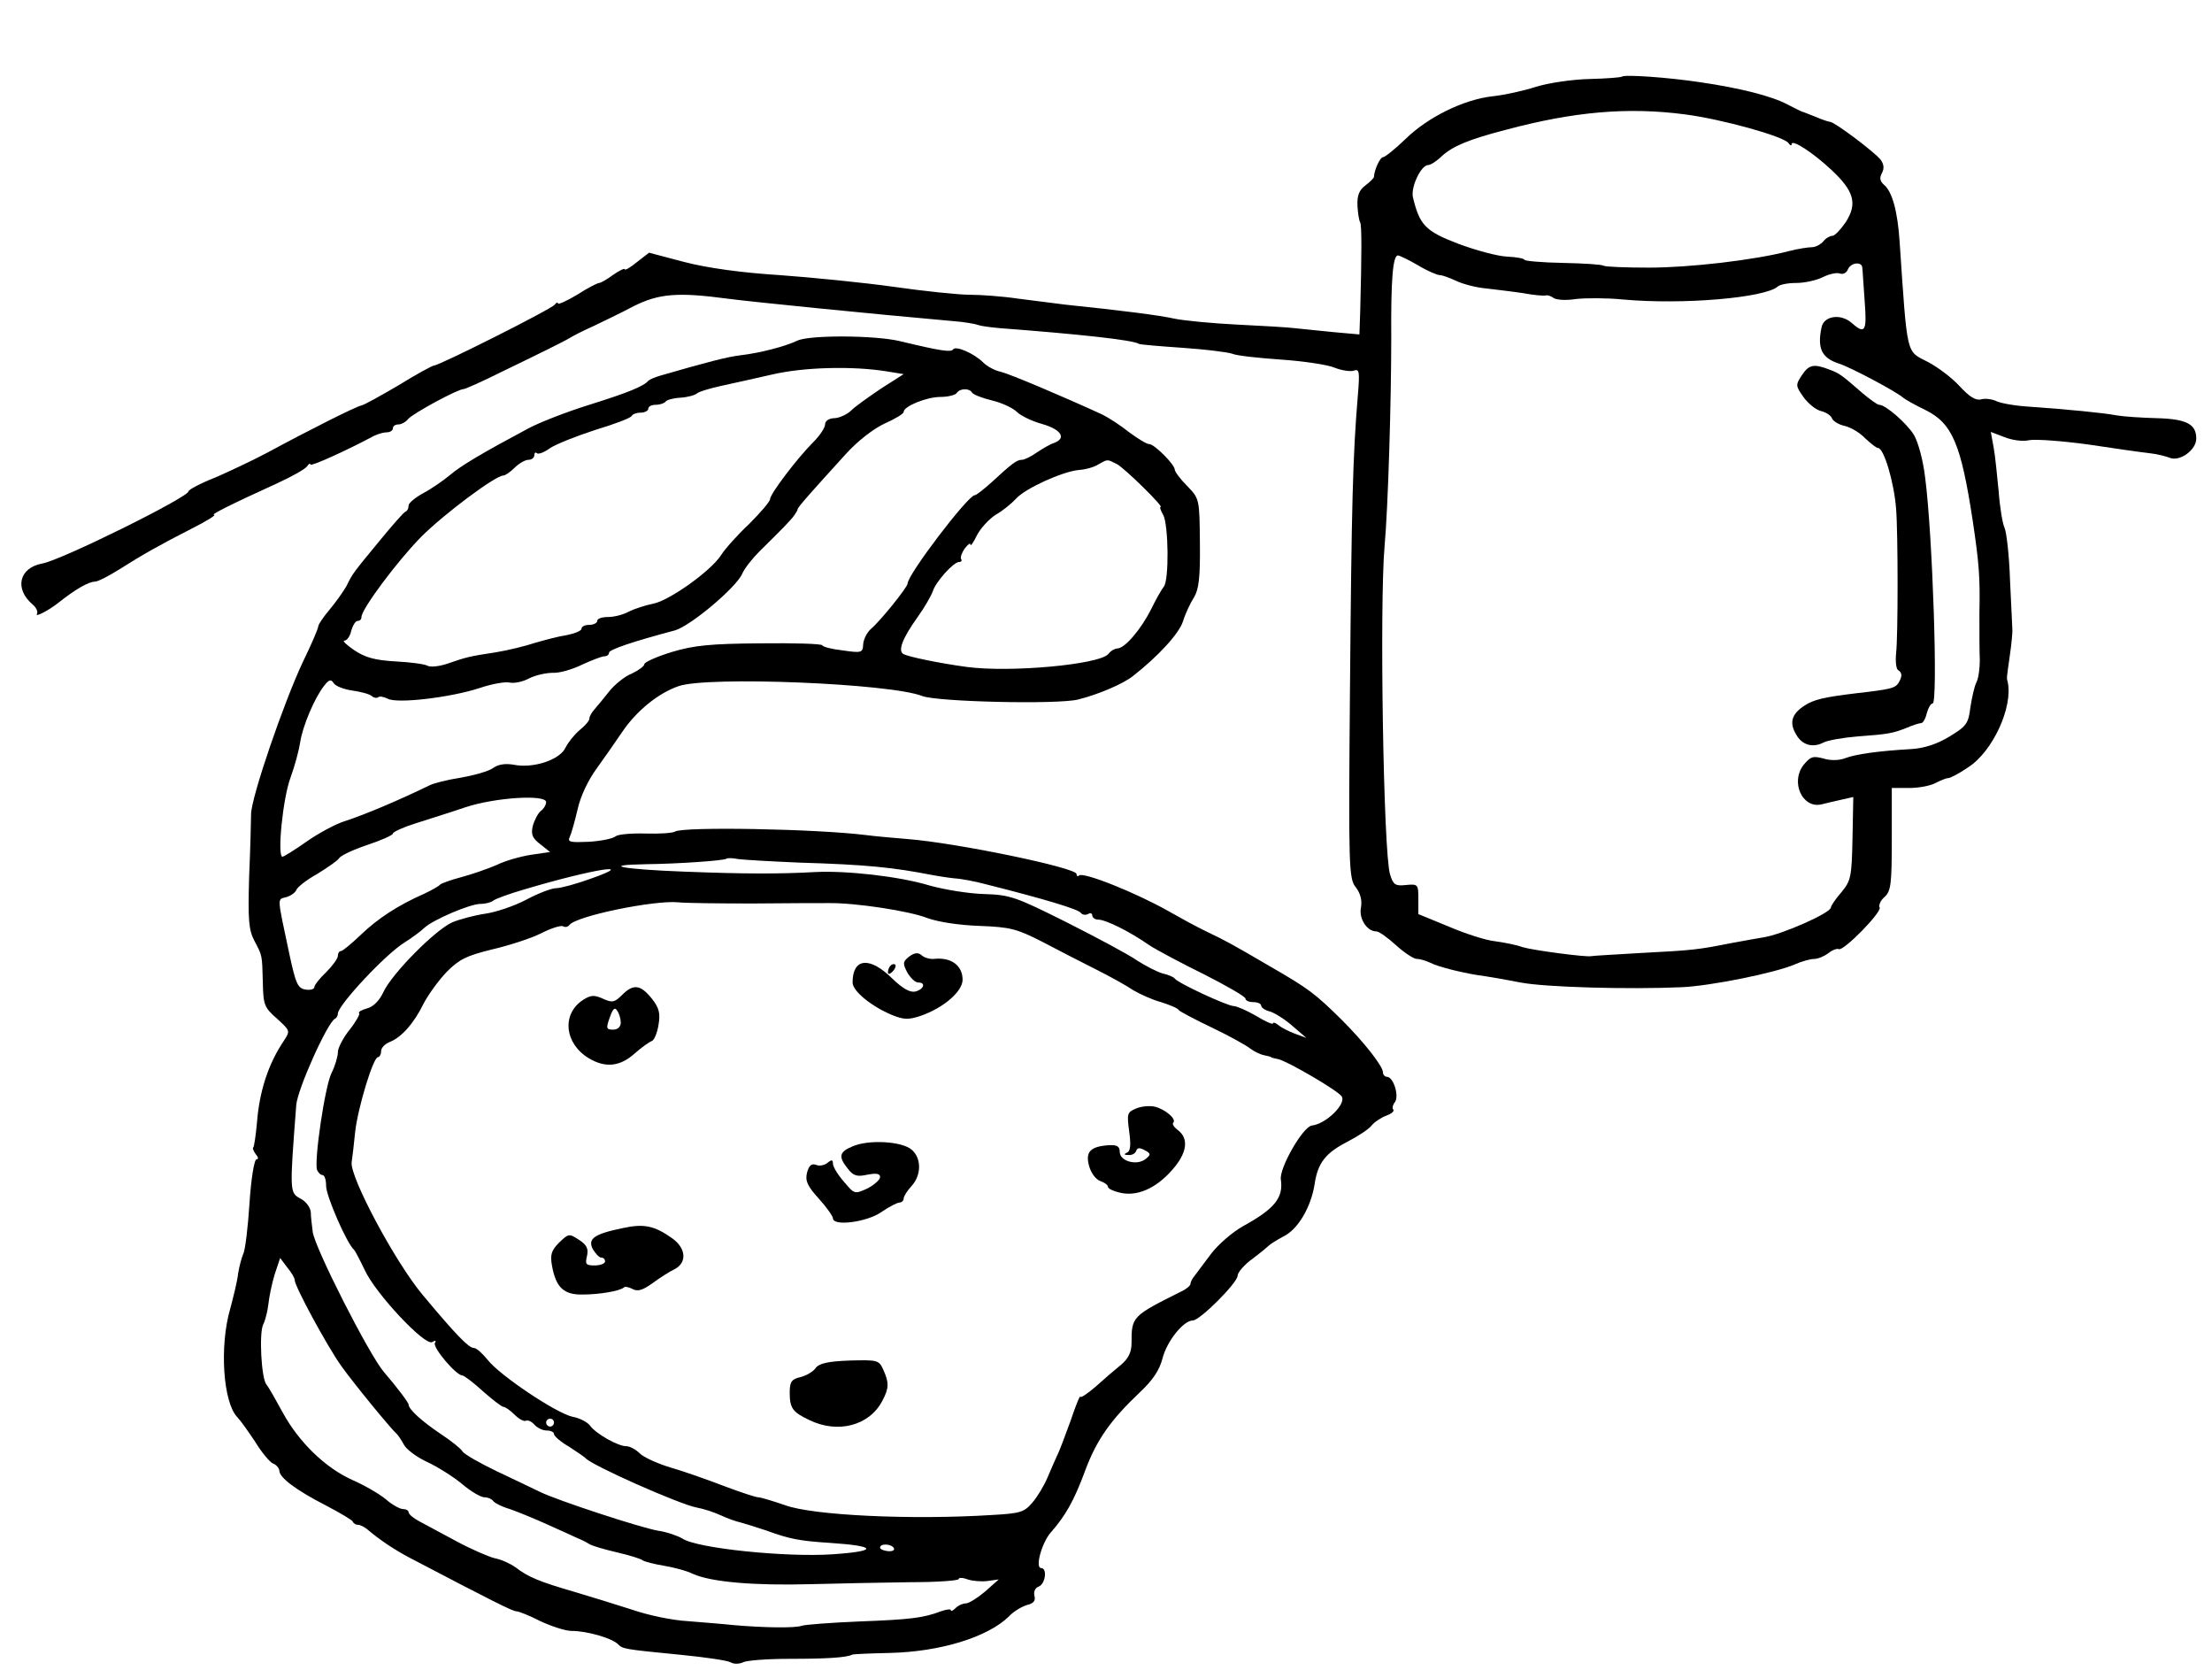 <?xml version="1.0" standalone="no"?>
<!DOCTYPE svg PUBLIC "-//W3C//DTD SVG 20010904//EN"
 "http://www.w3.org/TR/2001/REC-SVG-20010904/DTD/svg10.dtd">
<svg version="1.0" xmlns="http://www.w3.org/2000/svg"
 width="563pt" height="427pt" viewBox="0 0 563 427"
 preserveAspectRatio="xMidYMid meet">
<g transform="translate(0,427) scale(0.1,-0.1)"
fill="#000000" stroke="none">
<path d="M4128 4075 c-2 -2 -39 -5 -82 -6 -44 -1 -105 -10 -137 -20 -31 -10
-81 -21 -110 -24 -73 -8 -165 -53 -222 -109 -26 -25 -52 -46 -57 -46 -7 0 -22
-31 -23 -50 0 -3 -10 -13 -22 -22 -16 -12 -21 -26 -20 -51 1 -19 4 -38 7 -43
4 -8 4 -77 0 -227 l-2 -58 -67 6 c-38 4 -81 8 -98 10 -16 2 -82 6 -145 9 -63
3 -135 10 -160 15 -40 9 -136 21 -280 36 -25 3 -78 10 -118 15 -40 6 -96 10
-124 10 -28 0 -115 9 -192 20 -78 11 -209 24 -292 30 -96 6 -183 18 -241 33
l-91 24 -31 -24 c-17 -14 -31 -22 -31 -18 0 3 -13 -3 -29 -14 -16 -12 -32 -21
-36 -21 -4 0 -30 -13 -56 -30 -27 -16 -49 -26 -49 -22 0 4 -4 2 -8 -3 -7 -11
-294 -155 -307 -155 -4 0 -45 -22 -90 -50 -46 -27 -89 -51 -96 -52 -14 -3
-128 -60 -239 -120 -36 -19 -95 -47 -132 -63 -38 -15 -68 -31 -68 -35 0 -15
-325 -176 -373 -184 -59 -11 -71 -65 -23 -105 9 -8 13 -18 10 -23 -6 -10 30 9
53 27 44 35 78 55 95 55 7 0 36 15 63 32 60 38 99 60 185 104 36 18 61 34 55
34 -10 0 37 24 160 80 39 18 73 37 77 44 4 6 8 8 8 4 0 -6 91 35 162 73 10 5
25 9 33 9 8 0 15 5 15 10 0 6 6 10 14 10 7 0 19 6 25 14 12 14 126 76 141 76
4 0 47 19 95 43 48 23 103 50 123 60 20 10 44 22 52 27 8 5 35 19 60 30 25 12
71 34 103 51 64 32 112 36 239 19 60 -8 370 -39 573 -57 28 -2 57 -7 65 -10 8
-3 33 -6 55 -8 198 -15 339 -30 354 -40 4 -2 53 -6 111 -10 58 -4 114 -11 126
-15 11 -5 67 -11 125 -15 57 -4 119 -13 137 -21 18 -7 40 -10 48 -7 14 5 15
-3 10 -63 -13 -155 -16 -281 -20 -744 -4 -460 -3 -486 15 -508 12 -16 16 -33
13 -51 -6 -28 15 -61 39 -61 7 0 29 -16 50 -35 21 -19 45 -35 53 -35 9 0 24
-5 35 -10 18 -10 90 -28 139 -34 14 -2 54 -9 90 -16 62 -12 273 -18 410 -12
72 3 237 36 288 58 18 8 40 14 50 14 9 0 26 7 36 15 10 8 22 12 26 10 11 -7
111 95 104 106 -3 5 2 18 13 27 16 15 18 34 18 147 l0 130 45 0 c25 0 55 6 67
13 12 6 26 12 31 12 6 0 29 12 52 28 62 40 114 153 100 217 -3 11 -3 7 6 71 4
27 6 54 6 59 0 6 -3 62 -6 127 -2 64 -9 124 -14 135 -5 10 -12 52 -15 93 -4
41 -9 92 -13 113 l-7 38 34 -13 c20 -8 47 -12 64 -8 17 3 84 -2 150 -11 66
-10 136 -20 155 -22 19 -2 43 -8 53 -12 25 -10 67 20 67 49 0 37 -25 50 -101
52 -38 1 -84 4 -101 7 -38 7 -123 15 -220 22 -37 2 -76 9 -86 14 -10 5 -28 8
-39 5 -14 -4 -30 6 -55 33 -19 21 -56 49 -81 62 -56 29 -52 10 -72 305 -5 78
-19 129 -40 146 -10 9 -12 17 -5 30 6 11 5 22 -3 33 -14 19 -118 97 -129 97
-3 0 -19 5 -35 12 -15 6 -30 12 -33 13 -3 0 -21 9 -40 19 -39 21 -120 42 -224
57 -79 12 -192 20 -198 14z m160 -96 c94 -12 252 -56 264 -73 4 -6 8 -8 8 -3
0 14 54 -21 101 -65 58 -54 67 -86 37 -133 -13 -19 -28 -35 -34 -35 -6 0 -17
-6 -23 -14 -7 -8 -20 -15 -29 -15 -9 0 -36 -4 -59 -10 -88 -23 -253 -42 -356
-42 -59 0 -111 2 -116 5 -4 3 -51 6 -104 7 -53 1 -97 5 -97 8 0 3 -20 7 -44 8
-24 1 -80 16 -125 33 -84 32 -98 48 -115 119 -5 26 21 81 39 81 6 0 22 10 35
23 28 25 67 42 164 67 172 46 309 58 454 39z m-679 -384 c23 -14 49 -25 55
-25 7 0 26 -7 43 -15 17 -8 51 -17 76 -19 25 -3 68 -8 94 -12 26 -5 52 -7 57
-6 4 2 13 -1 20 -6 6 -5 31 -7 56 -3 25 3 79 3 120 -1 152 -14 362 4 395 33 5
5 26 9 47 9 22 0 52 7 68 15 16 8 35 12 43 9 8 -3 17 2 20 10 8 19 37 21 37 4
1 -7 3 -46 6 -85 6 -77 1 -85 -34 -54 -28 24 -71 17 -76 -13 -11 -53 1 -77 44
-91 27 -8 146 -71 164 -87 6 -5 31 -19 56 -31 69 -34 91 -86 121 -282 16 -108
19 -143 17 -235 0 -47 0 -101 1 -120 0 -19 -3 -44 -8 -55 -6 -11 -12 -40 -16
-65 -5 -41 -10 -48 -53 -74 -31 -19 -64 -30 -97 -32 -86 -5 -141 -13 -168 -23
-15 -6 -38 -7 -56 -1 -27 7 -33 5 -51 -17 -33 -43 -3 -110 45 -100 11 3 34 8
51 12 l31 7 -2 -105 c-2 -98 -4 -108 -28 -137 -15 -17 -27 -35 -27 -39 0 -14
-125 -69 -171 -76 -13 -2 -51 -9 -84 -15 -81 -16 -93 -18 -230 -25 -66 -4
-122 -7 -125 -8 -13 -3 -149 15 -175 23 -16 6 -48 12 -70 15 -22 2 -75 19
-117 37 l-78 32 0 38 c0 38 -1 39 -32 36 -27 -3 -32 1 -40 27 -17 53 -27 688
-14 835 9 99 17 368 17 530 -1 148 4 210 17 210 4 0 27 -11 51 -25z"/>
<path d="M4586 3315 c-16 -24 -16 -27 4 -55 12 -17 32 -33 45 -36 13 -3 26
-12 28 -19 3 -7 18 -16 33 -19 16 -4 39 -18 52 -32 14 -13 28 -24 32 -24 15 0
41 -88 46 -155 5 -62 5 -326 0 -367 -2 -21 0 -40 5 -43 11 -7 11 -16 1 -33 -9
-13 -19 -16 -107 -26 -83 -10 -109 -16 -133 -32 -32 -21 -38 -43 -21 -72 15
-28 43 -36 71 -21 10 5 48 12 85 15 81 6 90 8 126 22 16 7 32 12 37 12 4 0 11
11 14 25 4 14 10 25 15 25 14 0 0 429 -19 574 -5 44 -18 92 -29 110 -19 30
-72 76 -88 76 -5 0 -24 14 -43 30 -54 47 -58 50 -85 60 -39 15 -51 12 -69 -15z"/>
<path d="M2029 3403 c-32 -15 -94 -31 -144 -37 -34 -4 -84 -17 -205 -52 -14
-4 -27 -10 -30 -13 -12 -14 -51 -30 -150 -61 -58 -18 -127 -45 -155 -60 -118
-63 -172 -95 -200 -119 -17 -14 -47 -35 -68 -46 -20 -11 -37 -25 -37 -31 0 -7
-3 -14 -8 -16 -4 -1 -33 -34 -65 -73 -69 -84 -69 -83 -85 -116 -8 -14 -27 -41
-43 -60 -16 -19 -29 -38 -29 -43 0 -5 -17 -45 -39 -90 -49 -104 -132 -346
-132 -388 0 -18 -2 -91 -5 -161 -3 -107 -1 -133 13 -160 21 -40 20 -35 22
-108 1 -56 4 -63 36 -91 34 -31 34 -31 17 -57 -39 -58 -62 -128 -68 -208 -3
-32 -7 -59 -9 -62 -3 -2 0 -10 6 -18 7 -8 7 -13 2 -13 -6 0 -14 -50 -18 -112
-4 -62 -11 -120 -16 -129 -4 -9 -10 -31 -13 -50 -2 -19 -12 -59 -20 -89 -28
-96 -18 -239 18 -276 7 -7 27 -35 45 -62 17 -28 38 -53 46 -56 8 -3 15 -11 16
-18 0 -18 43 -50 119 -89 36 -19 67 -37 68 -41 2 -5 8 -8 13 -8 6 0 15 -5 22
-10 34 -29 72 -54 110 -74 210 -110 262 -136 271 -136 6 0 34 -11 61 -25 28
-13 64 -25 80 -25 39 0 101 -18 117 -33 14 -13 10 -13 163 -28 60 -6 116 -14
125 -19 8 -5 22 -4 31 0 8 5 62 9 119 9 93 0 145 3 160 11 3 1 46 3 95 4 128
3 249 40 303 93 12 13 33 25 46 29 17 4 22 11 19 23 -3 11 2 21 11 24 17 7 22
47 6 47 -16 0 1 63 24 90 38 43 60 82 88 158 29 78 65 129 139 199 33 31 50
56 58 87 11 43 53 96 77 96 18 0 114 96 114 114 0 8 17 28 38 43 20 15 39 31
42 34 3 3 20 14 37 23 37 18 70 75 79 133 8 54 28 79 82 107 27 14 55 32 62
41 8 10 25 21 38 26 14 5 22 12 18 16 -3 3 -1 12 4 18 12 15 -3 65 -20 65 -5
0 -10 5 -10 11 0 16 -48 77 -105 134 -68 67 -84 79 -179 134 -108 63 -114 66
-166 91 -25 12 -67 35 -95 51 -81 46 -219 102 -229 91 -3 -3 -6 -1 -6 4 0 16
-304 79 -430 89 -36 3 -83 7 -105 10 -128 16 -466 22 -487 9 -6 -4 -40 -6 -75
-5 -36 1 -70 -2 -76 -7 -7 -6 -37 -12 -68 -14 -47 -2 -55 -1 -49 12 4 8 13 40
20 70 7 33 27 75 49 105 20 28 49 69 65 93 36 53 91 98 143 116 74 26 539 7
620 -25 38 -15 345 -22 397 -9 52 13 115 40 140 60 65 51 117 108 127 139 6
20 19 47 28 61 12 20 16 49 15 138 -1 113 -1 113 -33 146 -17 17 -31 36 -31
41 0 13 -52 65 -65 65 -7 0 -29 14 -51 30 -21 17 -52 37 -68 45 -107 49 -235
103 -259 109 -15 3 -35 14 -45 24 -23 23 -70 43 -76 33 -5 -8 -32 -4 -136 21
-62 15 -231 16 -261 1z m228 -78 l43 -7 -58 -37 c-31 -21 -65 -45 -75 -55 -10
-10 -29 -19 -42 -20 -15 0 -25 -7 -25 -16 0 -8 -13 -28 -30 -45 -41 -41 -110
-132 -110 -145 0 -6 -24 -34 -53 -63 -30 -28 -62 -64 -72 -80 -26 -40 -131
-115 -172 -123 -20 -4 -48 -13 -62 -20 -14 -8 -38 -14 -53 -14 -16 0 -28 -4
-28 -10 0 -5 -9 -10 -20 -10 -11 0 -20 -4 -20 -10 0 -5 -17 -12 -37 -16 -21
-3 -58 -13 -82 -20 -24 -8 -69 -19 -100 -24 -66 -10 -74 -12 -123 -29 -21 -7
-43 -9 -50 -5 -6 4 -43 9 -81 11 -53 3 -78 10 -106 29 -19 13 -31 24 -24 24 6
0 14 11 17 25 4 14 11 25 16 25 6 0 10 4 10 10 0 20 91 142 152 204 58 58 189
156 209 156 5 0 18 9 29 20 11 11 27 20 35 20 8 0 15 5 15 12 0 6 3 8 6 5 4
-4 19 2 33 12 14 10 67 31 116 47 50 15 92 31 93 36 2 4 12 8 23 8 10 0 19 5
19 10 0 6 9 10 19 10 11 0 22 4 25 8 2 4 19 9 37 10 18 1 37 6 43 11 6 5 34
13 61 19 28 6 86 19 130 29 81 19 206 22 292 8z m217 -54 c3 -5 26 -14 51 -20
25 -6 53 -19 63 -29 10 -10 39 -24 65 -31 48 -14 62 -36 30 -48 -10 -3 -30
-15 -45 -25 -14 -10 -31 -18 -37 -18 -13 0 -25 -9 -77 -57 -20 -18 -39 -33
-43 -33 -17 0 -171 -202 -171 -225 0 -9 -70 -96 -93 -115 -10 -9 -19 -26 -20
-39 -1 -22 -4 -23 -52 -16 -27 3 -51 9 -52 13 -2 4 -73 6 -158 5 -126 -1 -168
-5 -225 -22 -39 -12 -70 -26 -70 -31 0 -5 -15 -16 -32 -24 -18 -7 -44 -28 -58
-46 -14 -18 -31 -38 -37 -45 -7 -8 -13 -18 -13 -24 0 -5 -11 -18 -25 -29 -13
-11 -29 -31 -36 -45 -14 -30 -81 -53 -131 -43 -22 4 -41 1 -54 -9 -12 -8 -48
-18 -82 -24 -33 -5 -68 -14 -78 -19 -76 -37 -165 -75 -218 -92 -22 -7 -65 -30
-95 -51 -31 -22 -59 -39 -62 -39 -14 0 1 149 20 200 11 30 22 71 25 91 6 41
37 114 61 144 12 16 18 17 24 7 5 -8 26 -16 47 -19 22 -3 44 -9 50 -14 6 -5
13 -6 17 -3 3 3 14 1 24 -4 24 -13 159 3 233 27 32 11 67 17 78 14 11 -2 33 2
49 11 16 8 43 14 60 14 17 -1 51 9 75 21 24 11 50 21 56 21 7 0 12 4 12 9 0 8
59 28 168 57 39 11 156 109 171 144 6 14 26 39 44 57 66 65 72 72 85 87 6 8
12 17 12 20 0 5 33 42 124 142 28 31 69 63 97 76 27 12 49 25 49 30 0 14 58
38 94 38 19 0 38 5 41 10 8 12 32 13 39 1z m369 -182 c20 -11 120 -109 111
-109 -3 0 0 -9 7 -21 13 -26 15 -165 1 -182 -5 -6 -20 -32 -32 -57 -25 -50
-67 -100 -86 -100 -6 0 -17 -6 -23 -14 -22 -27 -250 -48 -361 -33 -67 9 -150
26 -161 33 -14 8 -2 40 36 93 18 25 35 55 39 66 7 24 53 75 67 75 6 0 8 3 5 8
-2 4 2 16 10 27 8 10 14 15 14 9 0 -5 8 6 16 23 9 18 31 42 48 53 18 10 41 29
52 41 23 26 118 69 159 73 17 1 39 7 50 14 25 14 22 14 48 1z m-1453 -860 c0
-7 -6 -17 -14 -23 -7 -6 -16 -23 -20 -38 -5 -21 -1 -31 19 -46 l25 -20 -48 -7
c-26 -4 -66 -15 -88 -26 -23 -10 -64 -24 -90 -31 -27 -7 -51 -16 -54 -19 -3
-4 -21 -14 -40 -23 -68 -30 -118 -63 -161 -104 -24 -23 -47 -42 -51 -42 -5 0
-8 -6 -8 -12 0 -7 -14 -26 -30 -42 -17 -16 -30 -33 -30 -38 0 -5 -10 -8 -22
-6 -20 3 -25 14 -41 88 -32 151 -32 141 -9 147 11 3 23 11 26 18 2 7 26 26 53
41 26 16 51 33 56 40 4 7 36 22 72 34 36 12 65 25 65 29 0 4 26 16 58 26 31
10 89 28 127 41 76 25 205 33 205 13z m645 -154 c169 -5 238 -12 340 -32 11
-2 35 -6 54 -8 18 -1 54 -8 80 -15 151 -38 237 -64 242 -73 4 -5 12 -6 18 -3
6 4 11 2 11 -3 0 -6 7 -11 15 -11 19 0 80 -30 130 -65 20 -13 84 -47 141 -75
57 -29 104 -56 104 -61 0 -5 9 -9 20 -9 11 0 20 -4 20 -9 0 -5 10 -12 23 -15
12 -4 38 -20 57 -37 l35 -30 -30 11 c-16 6 -35 16 -42 22 -7 6 -13 7 -13 4 0
-4 -20 5 -43 19 -24 14 -50 25 -57 25 -16 0 -143 59 -150 70 -3 4 -17 10 -31
13 -14 4 -43 19 -65 33 -21 15 -102 58 -179 97 -130 65 -144 70 -210 72 -38 1
-101 11 -140 22 -76 23 -210 38 -290 34 -91 -5 -178 -5 -333 1 -159 6 -217 17
-96 19 81 1 197 9 203 14 2 2 15 2 30 -1 14 -2 85 -6 156 -9z m-529 -40 c-38
-14 -79 -25 -90 -25 -12 0 -46 -13 -76 -29 -30 -16 -77 -32 -105 -36 -27 -4
-65 -14 -84 -22 -43 -19 -153 -130 -175 -177 -10 -22 -26 -38 -42 -42 -14 -4
-23 -9 -20 -12 3 -2 -8 -22 -24 -42 -17 -21 -30 -47 -30 -57 0 -11 -7 -35 -16
-53 -17 -33 -45 -225 -37 -247 3 -7 9 -13 14 -13 5 0 9 -12 9 -27 -1 -24 53
-148 71 -163 3 -3 15 -26 27 -51 27 -60 154 -195 172 -184 8 5 11 4 7 -2 -7
-11 54 -83 70 -83 4 0 28 -18 52 -40 25 -22 48 -40 53 -40 4 0 17 -9 28 -20
12 -12 25 -18 29 -15 5 2 14 -2 21 -10 7 -8 21 -15 31 -15 11 0 19 -4 19 -9 0
-5 17 -20 38 -32 20 -13 39 -26 42 -29 14 -18 240 -118 283 -126 17 -3 45 -12
62 -20 17 -8 40 -16 50 -18 11 -3 40 -12 64 -20 60 -22 85 -27 164 -32 120 -8
123 -21 6 -29 -118 -8 -345 15 -382 40 -12 7 -40 17 -62 20 -46 8 -259 78
-301 99 -16 8 -65 31 -109 52 -44 21 -84 44 -88 51 -4 7 -29 27 -55 44 -49 33
-82 63 -82 75 0 5 -31 46 -63 83 -37 43 -175 314 -181 356 -2 17 -5 39 -5 51
-1 11 -12 27 -26 34 -28 15 -28 16 -11 238 3 40 80 212 99 220 4 2 7 8 7 13 0
21 122 152 170 181 19 12 42 29 50 37 21 20 116 61 143 61 13 0 27 4 32 8 6 5
42 18 80 29 175 52 290 70 171 28z m410 -64 c87 1 175 1 194 1 66 1 205 -20
250 -38 28 -10 79 -18 132 -20 79 -3 95 -7 160 -40 40 -21 102 -53 138 -71 36
-18 79 -42 95 -53 17 -10 48 -24 70 -30 22 -7 42 -15 45 -20 3 -4 41 -24 85
-45 44 -21 87 -45 97 -53 9 -7 25 -15 35 -17 10 -2 18 -4 18 -5 0 -1 8 -3 18
-5 22 -4 154 -81 162 -95 12 -19 -40 -70 -76 -74 -23 -3 -83 -108 -79 -137 7
-47 -16 -75 -96 -119 -27 -15 -64 -47 -82 -71 -18 -24 -37 -49 -42 -56 -6 -7
-10 -16 -10 -20 0 -4 -10 -13 -23 -19 -126 -63 -127 -64 -127 -132 0 -23 -8
-39 -27 -55 -15 -12 -44 -37 -65 -56 -21 -18 -38 -29 -38 -25 -1 5 -12 -22
-25 -61 -14 -38 -29 -79 -35 -90 -5 -11 -16 -36 -24 -55 -8 -19 -25 -48 -38
-63 -21 -25 -31 -28 -103 -32 -206 -13 -457 -1 -527 25 -32 11 -62 20 -68 20
-6 0 -46 13 -88 29 -42 16 -104 38 -136 47 -33 10 -68 26 -78 36 -10 10 -25
18 -34 18 -21 0 -76 31 -92 52 -6 9 -27 20 -45 23 -41 9 -185 105 -216 145
-13 16 -28 30 -35 30 -13 0 -46 34 -131 136 -70 84 -184 298 -180 336 2 13 6
48 9 78 7 62 46 190 58 190 4 0 8 7 8 15 0 9 10 19 23 24 29 12 60 46 85 97
12 23 38 59 59 81 32 32 50 41 115 57 43 10 99 28 125 41 25 13 51 21 56 18 5
-3 12 -2 16 3 16 23 217 64 277 58 17 -2 102 -3 190 -3z m-1166 -958 c0 -16
82 -167 118 -218 32 -45 128 -162 143 -175 3 -3 11 -15 17 -26 6 -12 33 -32
59 -44 26 -12 66 -37 89 -56 22 -19 48 -34 57 -34 9 0 18 -4 22 -9 3 -5 22
-15 43 -21 20 -7 64 -25 97 -40 33 -15 67 -30 75 -34 8 -3 22 -10 30 -15 8 -5
40 -14 70 -21 30 -7 60 -16 65 -20 6 -4 30 -10 54 -14 25 -4 59 -13 75 -21 47
-21 157 -30 301 -26 72 2 185 4 252 5 68 0 123 4 123 8 0 4 10 4 23 -1 12 -4
35 -6 50 -4 l29 4 -35 -31 c-19 -16 -41 -30 -49 -30 -8 0 -19 -5 -26 -12 -7
-7 -12 -9 -12 -5 0 3 -11 2 -25 -3 -45 -17 -77 -21 -210 -26 -71 -3 -137 -8
-145 -11 -16 -6 -96 -5 -175 2 -27 3 -80 7 -116 10 -37 2 -100 15 -140 29 -41
13 -108 34 -149 46 -86 25 -116 37 -148 62 -13 9 -36 20 -53 23 -16 4 -60 23
-97 43 -37 20 -80 43 -95 51 -15 8 -27 18 -27 23 0 4 -6 8 -14 8 -8 0 -28 11
-44 25 -17 14 -55 36 -85 49 -69 31 -136 96 -177 171 -18 33 -36 65 -42 72
-13 16 -19 132 -8 153 5 10 11 33 13 51 2 19 9 53 16 76 l14 42 18 -24 c11
-13 19 -27 19 -32z m660 -363 c0 -5 -4 -10 -10 -10 -5 0 -10 5 -10 10 0 6 5
10 10 10 6 0 10 -4 10 -10z m865 -319 c3 -6 -4 -9 -15 -8 -11 1 -20 5 -20 9 0
11 28 10 35 -1z"/>
<path d="M2314 1836 c-16 -13 -17 -17 -5 -40 8 -14 20 -26 28 -26 20 0 15 -17
-7 -23 -14 -3 -32 7 -60 34 -57 56 -100 51 -100 -11 0 -22 48 -61 101 -83 30
-12 42 -12 72 -2 58 20 107 62 107 92 0 36 -29 58 -73 53 -10 -1 -24 3 -31 9
-9 8 -18 7 -32 -3z"/>
<path d="M2267 1813 c-4 -3 -7 -11 -7 -17 0 -6 5 -5 12 2 6 6 9 14 7 17 -3 3
-9 2 -12 -2z"/>
<path d="M1583 1738 c-19 -19 -25 -20 -49 -9 -22 10 -31 9 -51 -4 -54 -36 -46
-111 16 -148 42 -25 79 -21 116 12 18 16 38 30 44 32 6 2 14 21 17 41 5 29 2
43 -17 67 -29 36 -47 38 -76 9z m-3 -70 c0 -11 -8 -18 -19 -18 -18 0 -19 3 -9
31 8 23 13 27 19 17 5 -7 9 -21 9 -30z"/>
<path d="M2891 1449 c-22 -9 -23 -13 -17 -58 5 -36 3 -51 -6 -54 -8 -4 -7 -6
4 -6 9 -1 18 4 20 11 3 8 9 8 22 1 15 -8 16 -11 2 -22 -22 -18 -66 -6 -66 18
0 14 -7 18 -27 17 -48 -3 -61 -17 -51 -53 5 -18 17 -34 28 -38 11 -4 20 -10
20 -15 0 -5 16 -12 36 -16 45 -8 94 17 135 68 31 39 34 73 6 93 -9 7 -14 15
-11 18 10 9 -21 35 -47 41 -13 3 -35 1 -48 -5z"/>
<path d="M2170 1353 c-34 -14 -37 -26 -12 -57 14 -18 23 -21 50 -15 22 4 32 3
32 -6 0 -7 -15 -20 -32 -29 -33 -15 -33 -15 -60 17 -15 17 -28 38 -28 46 0 10
-3 11 -14 2 -7 -6 -21 -9 -29 -5 -12 4 -18 -2 -23 -20 -5 -21 1 -34 30 -66 20
-22 36 -45 36 -50 0 -21 85 -10 122 15 20 14 42 25 47 25 6 0 11 5 11 10 0 6
9 20 20 32 25 27 26 70 1 92 -24 22 -110 27 -151 9z"/>
<path d="M1585 1145 c-73 -15 -90 -27 -76 -54 7 -11 16 -21 21 -21 6 0 10 -4
10 -10 0 -5 -12 -10 -26 -10 -23 0 -25 3 -20 24 4 18 0 28 -20 41 -26 17 -27
16 -51 -7 -20 -20 -23 -31 -18 -59 10 -55 30 -74 78 -73 43 0 95 9 105 18 2 3
13 1 22 -4 13 -7 26 -3 51 15 19 14 44 30 57 36 31 17 28 53 -7 78 -45 32 -72
38 -126 26z"/>
<path d="M2076 789 c-6 -9 -23 -19 -38 -23 -23 -5 -28 -12 -28 -39 0 -40 7
-50 49 -70 73 -36 154 -15 187 49 17 32 17 46 2 79 -11 24 -14 25 -86 23 -54
-2 -77 -7 -86 -19z"/>
</g>
</svg>
